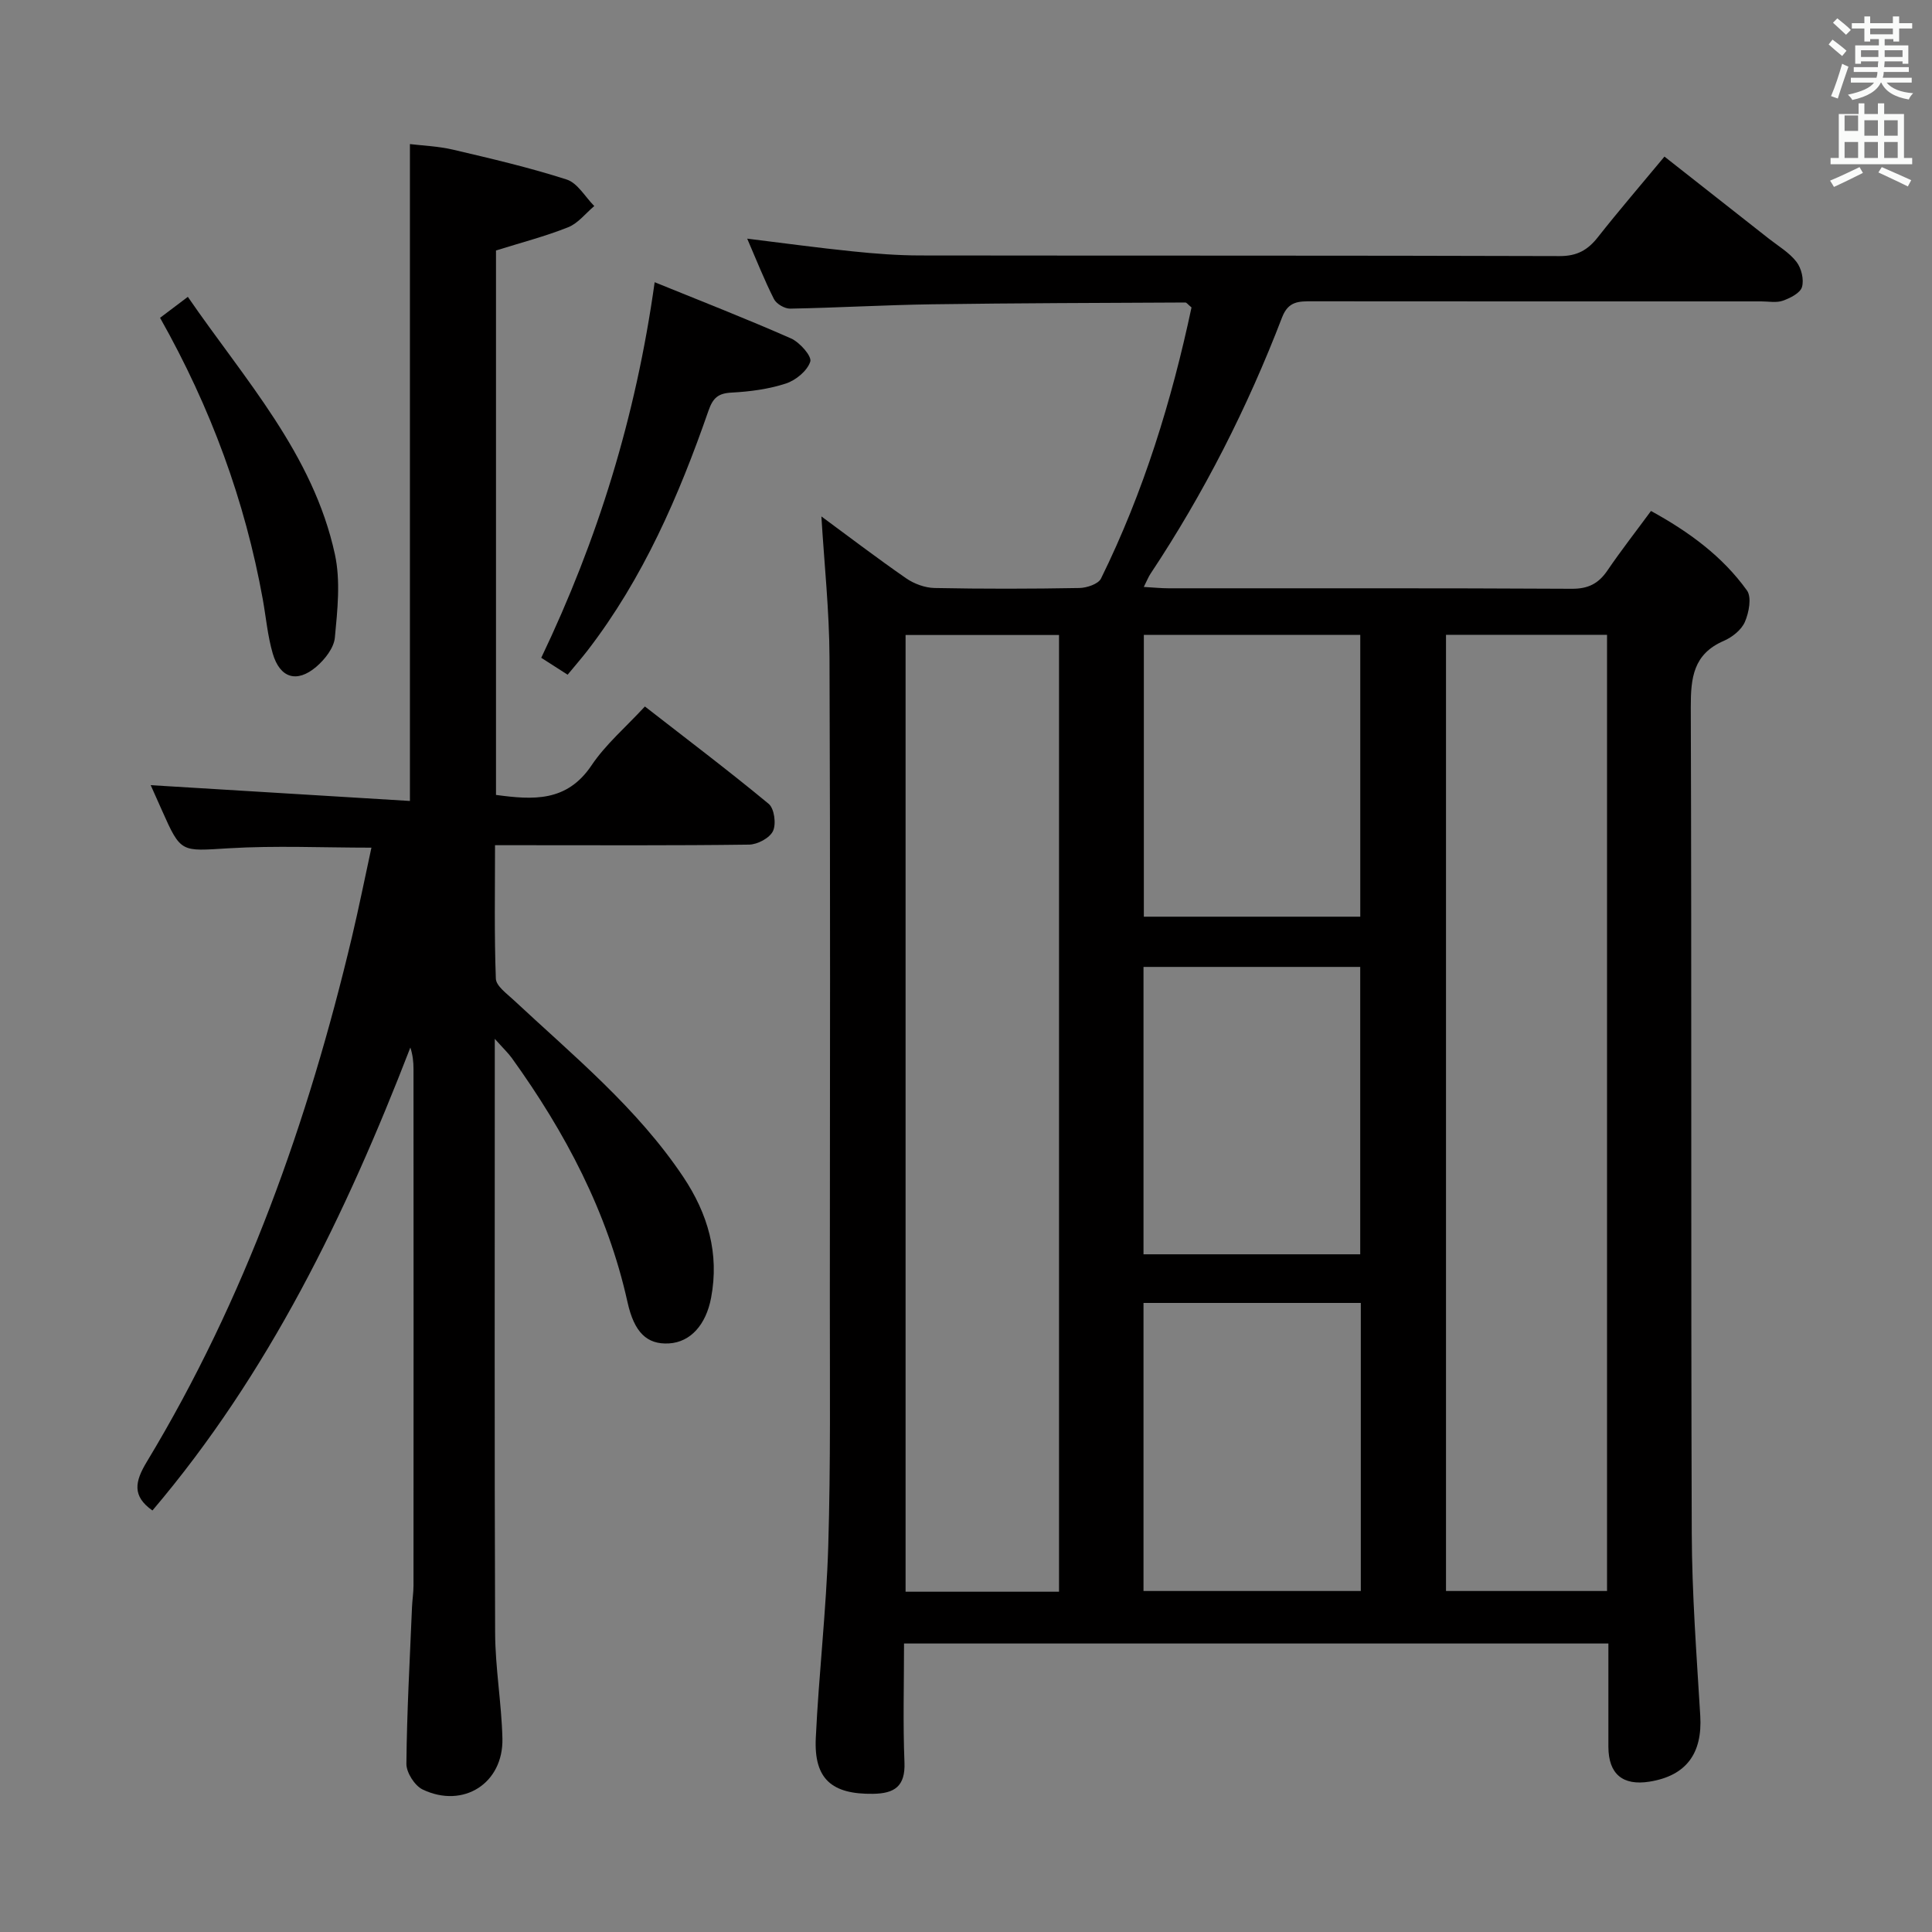 <svg enable-background="new 0 0 400 400" viewBox="0 0 400 400" xmlns="http://www.w3.org/2000/svg"><rect x="0" y="0" width="400" height="400" fill="#808080" stroke="none"/><path d="m378.6 9.2.8-1c.9.7 1.9 1.4 2.9 2.3l-.9 1.1c-1.1-.9-2-1.7-2.8-2.4zm.5 10.7c.9-2.1 1.6-4.3 2.3-6.7.4.2.8.4 1.3.6-.7 2.1-1.5 4.3-2.2 6.6zm.4-15.2.9-.9c1 .8 2 1.6 2.8 2.4l-1 1c-1-.9-1.9-1.8-2.7-2.5zm12.5-1.3h1.2v1.4h2.7v1.1h-2.7v2.7h-1.2v-.5h-1.8v1.3h4.9v3.8h-1.2v-.5h-3.7c0 .4-.1.9-.1 1.2h5.1v1h-5.2c0 .5-.1.9-.2 1.2h6v1h-5.2c1.1 1.3 2.9 2 5.5 2.2-.4.4-.7.8-.9 1.3-2.9-.5-4.8-1.6-5.7-3.5h-.1c-.8 1.7-2.7 2.9-5.9 3.6-.2-.4-.6-.8-.9-1.1 2.8-.6 4.6-1.4 5.4-2.5h-4.8v-1h5.3c.1-.3.2-.7.2-1.2h-4.9v-1h5c0-.4 0-.8.1-1.2h-3.6v.5h-1.2v-3.8h4.9v-1.3h-1.8v.5h-1.2v-2.7h-2.6v-1.1h2.6v-1.4h1.2v1.4h4.7v-1.4zm-6.7 8.4h3.6c0-.4 0-.9 0-1.4h-3.6zm1.9-4.7h4.7v-1.2h-4.7zm6.7 3.3h-3.7v1.4h3.7z" fill="#fafbfa"/><path d="m384.7 21.4h1.3v2.2h2.8v-2.2h1.3v2.2h4.1v9.1h1.7v1.3h-16.9v-1.3h1.7v-9.1h4.1v-2.2zm.3 13.2.7 1.2c-1.8.9-3.8 1.9-6 2.9-.2-.4-.5-.8-.8-1.3 2.4-1 4.4-2 6.1-2.8zm-3.1-7.5h2.8v-3.2h-2.8v4.2zm0 5.6h2.8v-3.3h-2.8zm4.1-4.6h2.8v-3.2h-2.8zm0 4.6h2.8v-3.3h-2.8zm3.6 1.9c2.1.9 4.1 1.8 6.1 2.7l-.7 1.3c-2.2-1.1-4.2-2-6.1-2.9zm3.3-9.7h-2.8v3.2h2.8zm-2.8 7.8h2.8v-3.3h-2.8z" fill="#fafbfa"/><g fill="#010000"><path d="m333 340.27c-48.82 0-97.06 0-145.83 0 0 8.38-.24 16.51.09 24.62.2 4.99-2.1 6.44-6.52 6.5-8.52.12-12.24-3.07-11.84-11.53.62-13.27 2.18-26.49 2.58-39.76.51-16.98.32-33.98.33-50.98.03-44.32.11-88.65-.07-132.97-.04-9.72-1.09-19.44-1.68-29.23 5.57 4.1 11.47 8.6 17.56 12.82 1.65 1.14 3.89 1.96 5.87 2 9.99.2 20 .18 29.99 0 1.54-.03 3.91-.82 4.47-1.96 8.84-17.94 14.65-36.89 18.74-56.13-.77-.63-1.02-1.02-1.27-1.02-17.47.09-34.94.12-52.4.37-9.81.14-19.62.72-29.43.9-1.14.02-2.86-.99-3.36-2-2.01-3.98-3.65-8.15-5.53-12.49 7.5.92 14.64 1.9 21.81 2.63 4.63.48 9.29.84 13.93.85 44.16.06 88.32-.01 132.47.13 3.61.01 5.82-1.25 7.92-3.92 4.32-5.48 8.87-10.77 13.78-16.68 7.34 5.77 14.49 11.38 21.62 17 1.96 1.54 4.23 2.87 5.71 4.79 1.02 1.32 1.59 3.68 1.14 5.22-.37 1.25-2.44 2.29-3.97 2.83-1.34.47-2.96.14-4.46.14-30.99 0-61.99.01-92.98-.02-2.74 0-4.93-.06-6.23 3.33-7.16 18.66-16.17 36.41-27.24 53.08-.44.66-.73 1.42-1.39 2.73 2.01.11 3.57.28 5.13.28 27.83.02 55.66-.06 83.48.1 3.43.02 5.55-1.09 7.39-3.8 2.8-4.11 5.87-8.04 9.01-12.31 7.86 4.31 14.79 9.38 19.87 16.46 1.01 1.41.41 4.58-.43 6.51-.72 1.66-2.64 3.18-4.38 3.93-6.29 2.72-6.84 7.63-6.82 13.72.19 56.99.01 113.98.2 170.96.04 12.62 1 25.25 1.76 37.86.47 7.8-2.9 12.42-10.5 13.64-5.56.89-8.5-1.58-8.52-7.2-.01-6.95 0-13.94 0-21.4zm-33.62-208.84v197.97h33.34c0-66.19 0-131.96 0-197.97-11.21 0-22.12 0-33.34 0zm-80.12 198.12c0-66.16 0-132.01 0-198.08-10.72 0-21.11 0-31.77 0v198.08zm17.49-59.79v59.64h44.99c0-20.05 0-39.67 0-59.64-14.94 0-29.69 0-44.99 0zm44.87-10.07c0-20.17 0-39.74 0-59.5-15.07 0-29.83 0-44.87 0v59.5zm.01-69.9c0-19.67 0-38.88 0-58.35-15.04 0-29.77 0-44.81 0v58.35z"/><path d="m31.56 312.73c-4.25-2.99-3.64-5.99-1.16-10.09 20.38-33.75 33.38-70.43 42.46-108.62 1.45-6.11 2.68-12.27 4.04-18.52-10.05 0-19.85-.46-29.59.13-9.85.59-9.83 1.04-13.78-7.85-.87-1.96-1.75-3.91-2.33-5.22 17.77 1.08 35.69 2.17 53.67 3.27 0-45.85 0-90.57 0-136 2.58.32 5.83.43 8.94 1.16 7.89 1.85 15.82 3.7 23.52 6.18 2.26.73 3.82 3.6 5.71 5.49-1.79 1.5-3.35 3.57-5.41 4.39-4.74 1.89-9.71 3.17-14.94 4.81v112.72c7.66 1.03 14.65 1.52 19.78-6.12 2.92-4.35 7.07-7.88 11.05-12.19 8.72 6.79 17.33 13.29 25.63 20.16 1.16.96 1.59 4.16.89 5.63-.68 1.44-3.21 2.79-4.95 2.81-15.5.21-31 .12-46.49.12-1.82 0-3.64 0-6.11 0 0 9.4-.17 18.53.17 27.63.06 1.52 2.25 3.08 3.66 4.4 12.4 11.57 25.6 22.37 35.15 36.66 5.07 7.6 7.5 15.81 5.75 25.04-1.04 5.5-4.22 9.16-8.72 9.42-4.54.26-7.19-2.26-8.58-8.54-4.14-18.67-12.88-35.15-23.94-50.53-.76-1.05-1.72-1.95-3.54-3.99v6.49c0 38.83-.08 77.66.07 116.49.03 7.29 1.33 14.57 1.51 21.87.22 9.27-8.08 14.59-16.51 10.57-1.65-.79-3.39-3.52-3.37-5.33.1-10.81.71-21.61 1.16-32.41.06-1.49.31-2.98.31-4.47.02-35.66.02-71.33 0-106.99 0-1.44-.15-2.88-.65-4.42-13.36 34.57-29.34 67.53-53.4 95.85z"/><path d="m135.54 58.43c9.56 3.89 18.99 7.56 28.23 11.64 1.81.8 4.34 3.68 3.99 4.79-.6 1.9-2.99 3.87-5.04 4.54-3.58 1.17-7.45 1.68-11.23 1.88-2.8.14-3.88 1.09-4.81 3.76-6.13 17.64-13.52 34.68-25.02 49.62-1.21 1.57-2.53 3.07-4.14 5.03-1.86-1.19-3.61-2.31-5.46-3.5 11.68-24.44 19.57-49.79 23.48-77.76z"/><path d="m33.14 65.8c1.89-1.42 3.56-2.69 5.75-4.34 11.77 17.12 25.94 32.52 30.45 53.32 1.19 5.5.53 11.52-.01 17.23-.2 2.15-2.09 4.54-3.86 6.05-4.02 3.41-7.51 2.33-9-2.75-1.06-3.63-1.39-7.47-2.06-11.22-3.69-20.4-10.73-39.6-21.27-58.29z"/></g></svg>